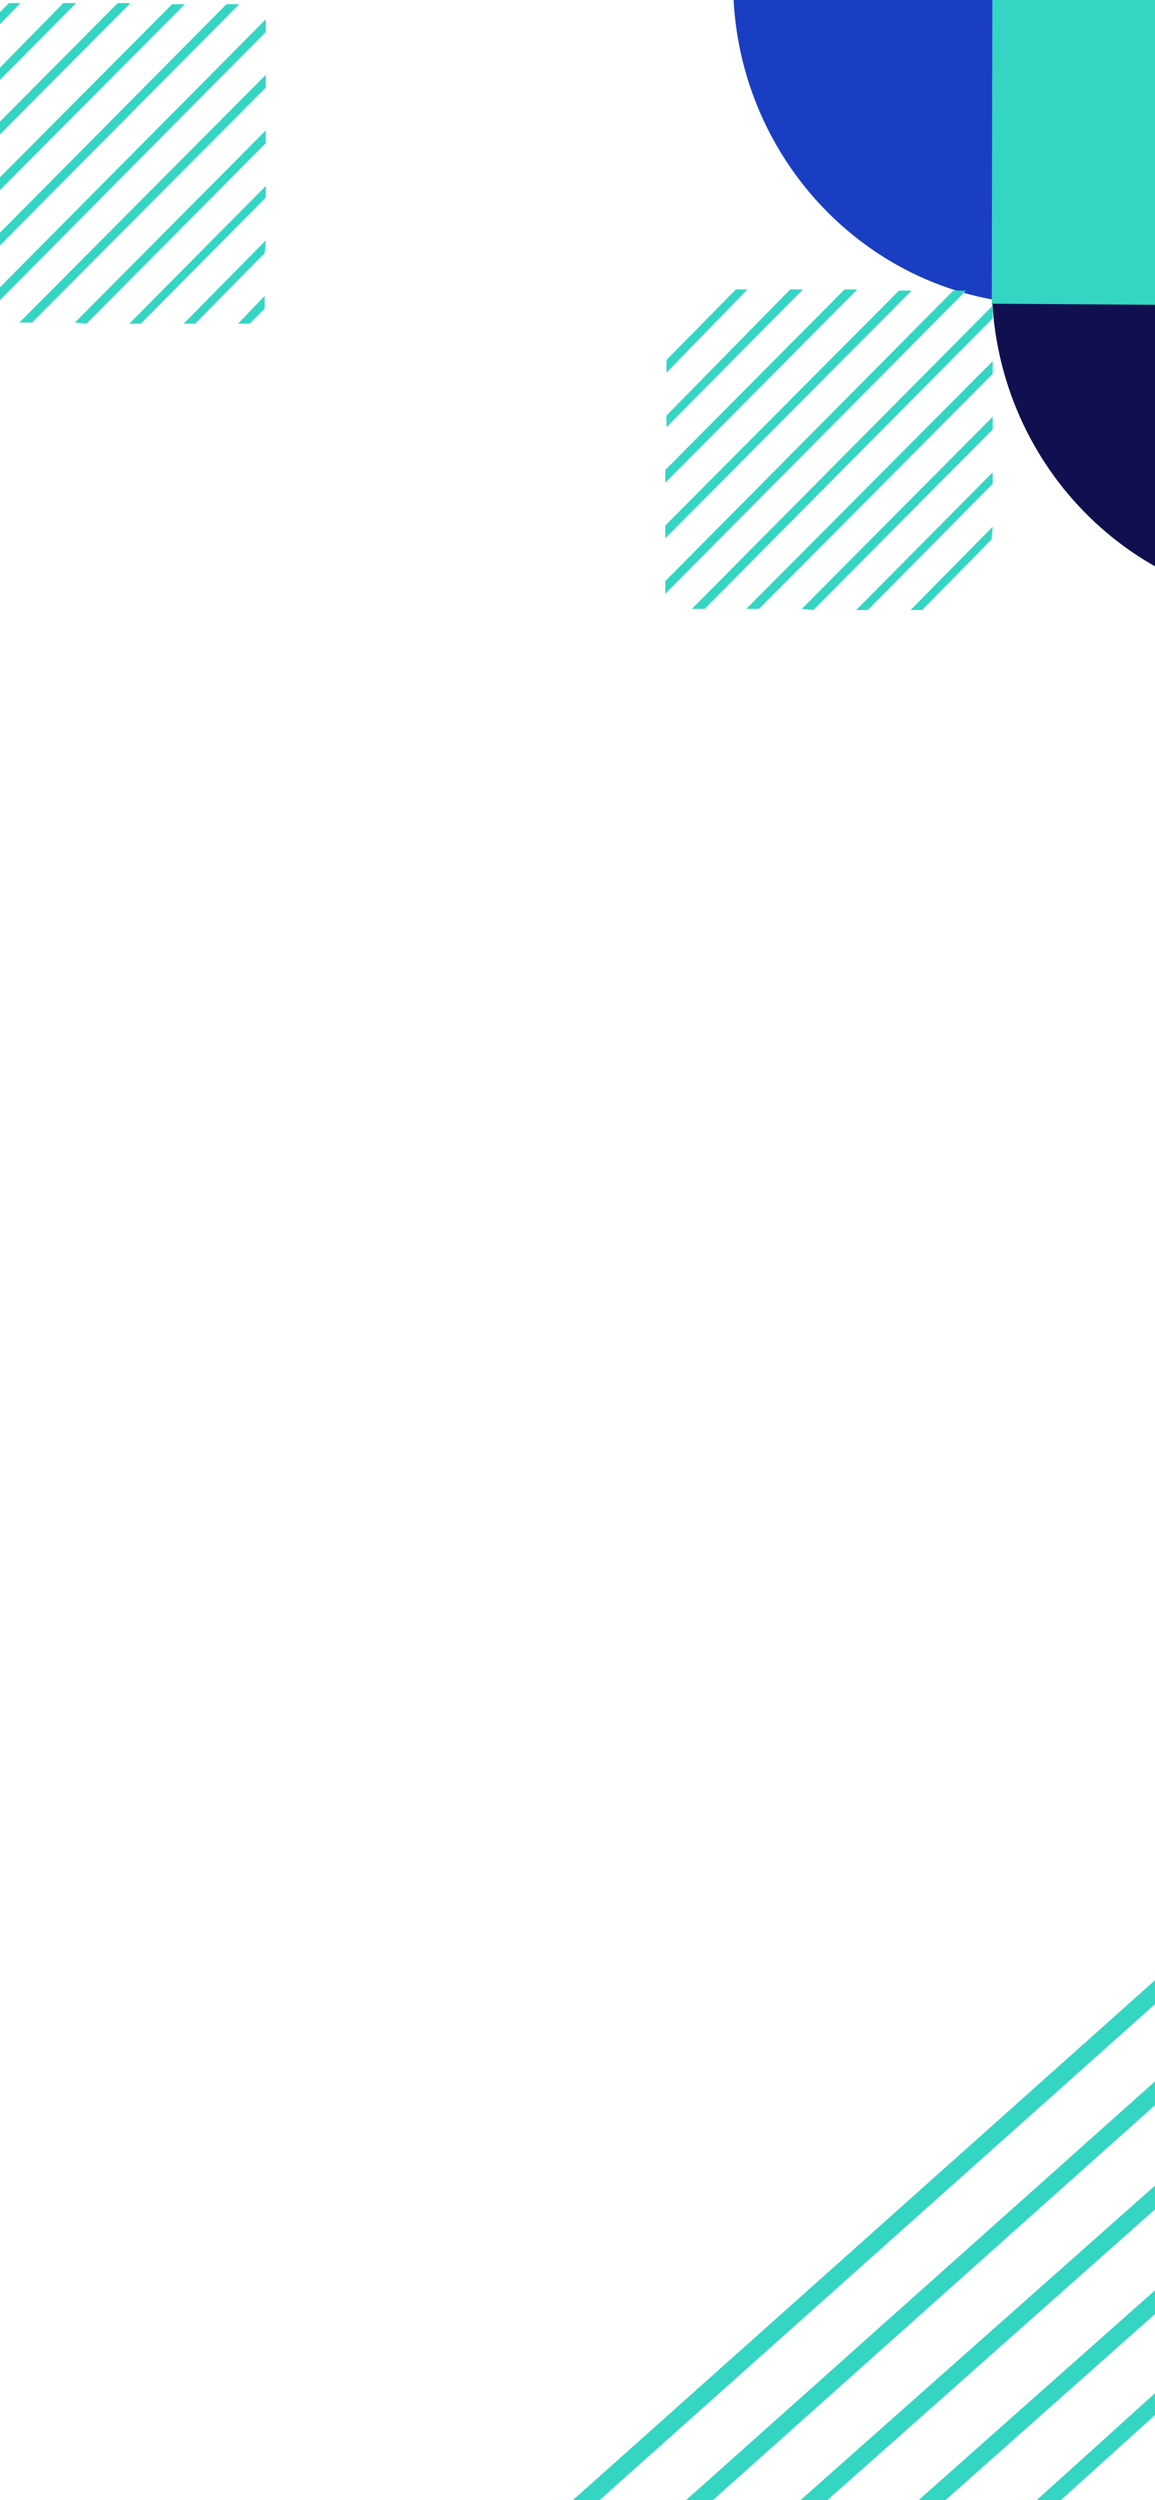 <svg width="390" height="844" viewBox="0 0 390 844" fill="none" xmlns="http://www.w3.org/2000/svg">
<path d="M89.751 6.51L-11.815 108.884H-7.518L89.751 10.808V6.51Z" fill="#35D5C3"/>
<path d="M89.751 25.265L6.545 108.884H10.842L89.751 29.564V25.265Z" fill="#35D5C3"/>
<path d="M391.336 667.3L186.16 850.522V858.552L400.4 667.3H391.336Z" fill="#35D5C3"/>
<path d="M419.12 676.655L204.88 867.906H213.944L419.12 684.685V676.655Z" fill="#35D5C3"/>
<path d="M419.12 711.995L243.36 867.906H252.437L419.12 720.009V711.995Z" fill="#35D5C3"/>
<path d="M419.12 747.335L282.88 868.218L291.137 868.946L419.12 755.345V747.335Z" fill="#35D5C3"/>
<path d="M419.12 781.635L322.4 868.946H330.597L419.12 788.973V781.635Z" fill="#35D5C3"/>
<path d="M358.169 102.866L358.563 -5.843L247.52 -6.236C247.52 54.026 295.166 102.866 354.232 102.866H358.169Z" fill="#1A3EC1"/>
<path d="M445.529 204.728L445.923 96.019L334.88 95.626C334.88 155.888 382.526 204.728 441.592 204.728H445.529Z" fill="#101051"/>
<path d="M3.028 1.039L-20.41 24.875V29.173L6.935 1.039H3.028Z" fill="#35D5C3"/>
<path d="M21.389 1.039L-20.41 43.63V47.538L25.686 1.039H21.389Z" fill="#35D5C3"/>
<path d="M39.749 1.039L-20.8 61.995V66.293L44.046 1.039H39.749Z" fill="#35D5C3"/>
<path d="M58.109 1.43L-20.8 80.751V85.049L62.407 1.43H58.109Z" fill="#35D5C3"/>
<path d="M76.47 1.43L-20.8 99.507V103.805L80.767 1.43H76.47Z" fill="#35D5C3"/>
<path d="M89.751 44.022L25.296 108.885L29.202 109.276L89.751 48.32V44.022Z" fill="#35D5C3"/>
<path d="M89.751 62.778L43.656 109.276H47.562L89.751 66.685V62.778Z" fill="#35D5C3"/>
<path d="M89.752 81.142L62.016 109.275H65.922L89.361 85.44L89.752 81.142Z" fill="#35D5C3"/>
<path d="M89.361 99.898L80.376 109.276H84.282L89.361 104.196V99.898Z" fill="#35D5C3"/>
<path d="M390.842 102.901L391.04 -1.7L335.078 -2.079L334.88 102.522L390.842 102.901Z" fill="#35D5C3"/>
<path d="M248.469 97.704L225.03 121.54V125.838L252.375 97.704H248.469Z" fill="#35D5C3"/>
<path d="M266.829 97.704L225.03 140.295V144.203L271.126 97.704H266.829Z" fill="#35D5C3"/>
<path d="M285.189 97.704L224.64 158.66V162.958L289.486 97.704H285.189Z" fill="#35D5C3"/>
<path d="M303.55 98.095L224.64 177.416V181.714L307.847 98.095H303.55Z" fill="#35D5C3"/>
<path d="M321.91 98.095L224.64 196.172V200.47L326.207 98.095H321.91Z" fill="#35D5C3"/>
<path d="M335.191 103.175L233.625 205.549H237.922L335.191 107.473V103.175Z" fill="#35D5C3"/>
<path d="M335.191 121.931L251.985 205.549H256.282L335.191 126.229V121.931Z" fill="#35D5C3"/>
<path d="M335.191 140.687L270.736 205.55L274.642 205.941L335.191 144.985V140.687Z" fill="#35D5C3"/>
<path d="M335.191 159.443L289.096 205.941H293.002L335.191 163.35V159.443Z" fill="#35D5C3"/>
<path d="M335.192 177.807L307.456 205.94H311.362L334.801 182.105L335.192 177.807Z" fill="#35D5C3"/>
</svg>
